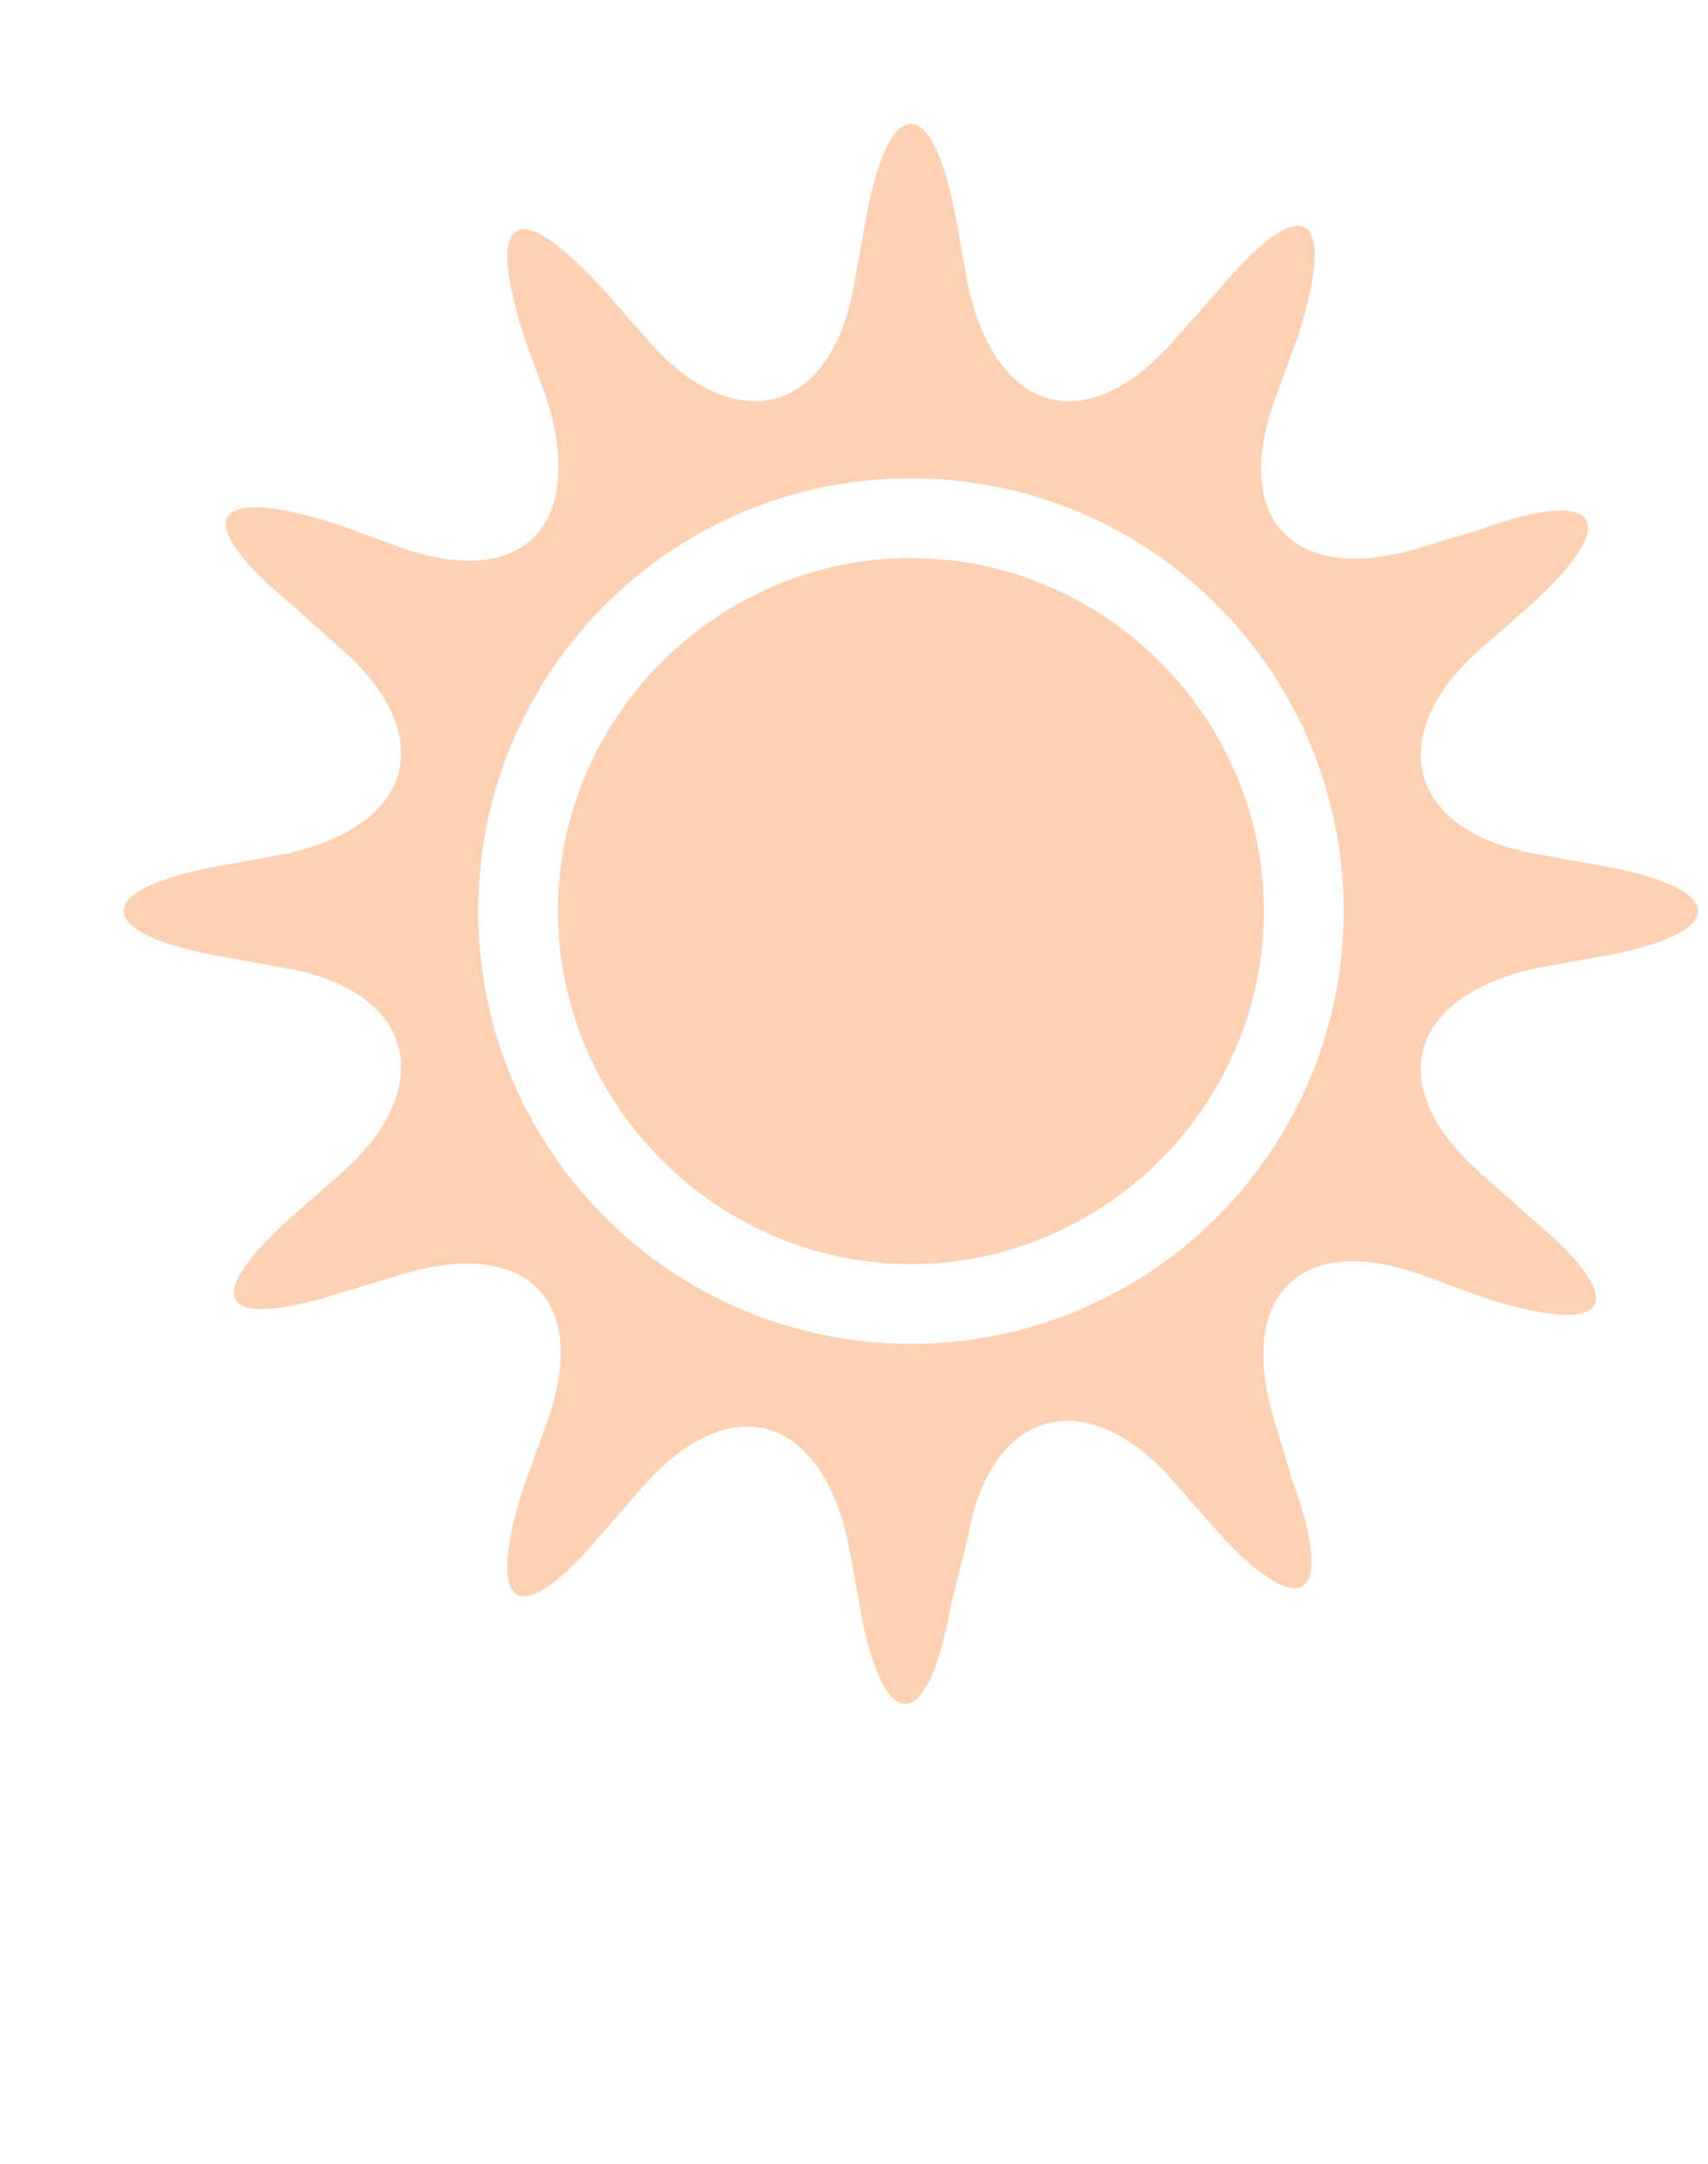 <svg xmlns="http://www.w3.org/2000/svg" x="0px" y="0px" viewBox="0 0 30 38">
  <path d="M28.1,15.2L27,15c-2.3-0.4-2.7-2.1-1-3.6l0.8-0.7c1.7-1.5,1.4-2.2-0.8-1.4L25,9.6c-2.2,0.7-3.4-0.4-2.6-2.6	l0.4-1.1c0.7-2.2,0.1-2.6-1.4-0.8L20.6,6c-1.5,1.7-3.1,1.3-3.6-1l-0.2-1.1c-0.4-2.3-1.2-2.3-1.6,0L15,5c-0.4,2.3-2.1,2.7-3.6,1	l-0.7-0.8C9.1,3.4,8.5,3.7,9.2,5.9L9.6,7c0.7,2.2-0.4,3.4-2.6,2.6L5.9,9.2c-2.2-0.7-2.6-0.1-0.8,1.4L6,11.4c1.7,1.5,1.3,3.1-1,3.6	l-1.1,0.2c-2.3,0.4-2.3,1.2,0,1.6L5,17c2.3,0.4,2.7,2.1,1,3.6l-0.8,0.7c-1.7,1.5-1.4,2.1,0.8,1.4L7,22.4c2.2-0.7,3.4,0.4,2.6,2.6	l-0.4,1.1c-0.7,2.2-0.1,2.6,1.4,0.8l0.7-0.8c1.5-1.7,3.1-1.3,3.6,1l0.2,1.1c0.4,2.3,1.2,2.3,1.6,0L17,27c0.4-2.3,2.1-2.7,3.6-1	l0.7,0.8c1.5,1.7,2.2,1.4,1.4-0.8L22.4,25c-0.7-2.2,0.4-3.4,2.6-2.6l1.1,0.4c2.2,0.7,2.6,0.1,0.8-1.4L26,20.6	c-1.7-1.5-1.3-3.1,1-3.6l1.1-0.2C30.4,16.4,30.4,15.6,28.1,15.2z M16,23.6c-4.2,0-7.6-3.4-7.6-7.6s3.4-7.6,7.6-7.6s7.6,3.4,7.6,7.6	S20.2,23.6,16,23.6z M16,9.8c-3.4,0-6.2,2.8-6.2,6.2s2.8,6.2,6.2,6.2s6.2-2.8,6.2-6.2S19.4,9.8,16,9.8z" fill="#fed1b3"/>
</svg>
